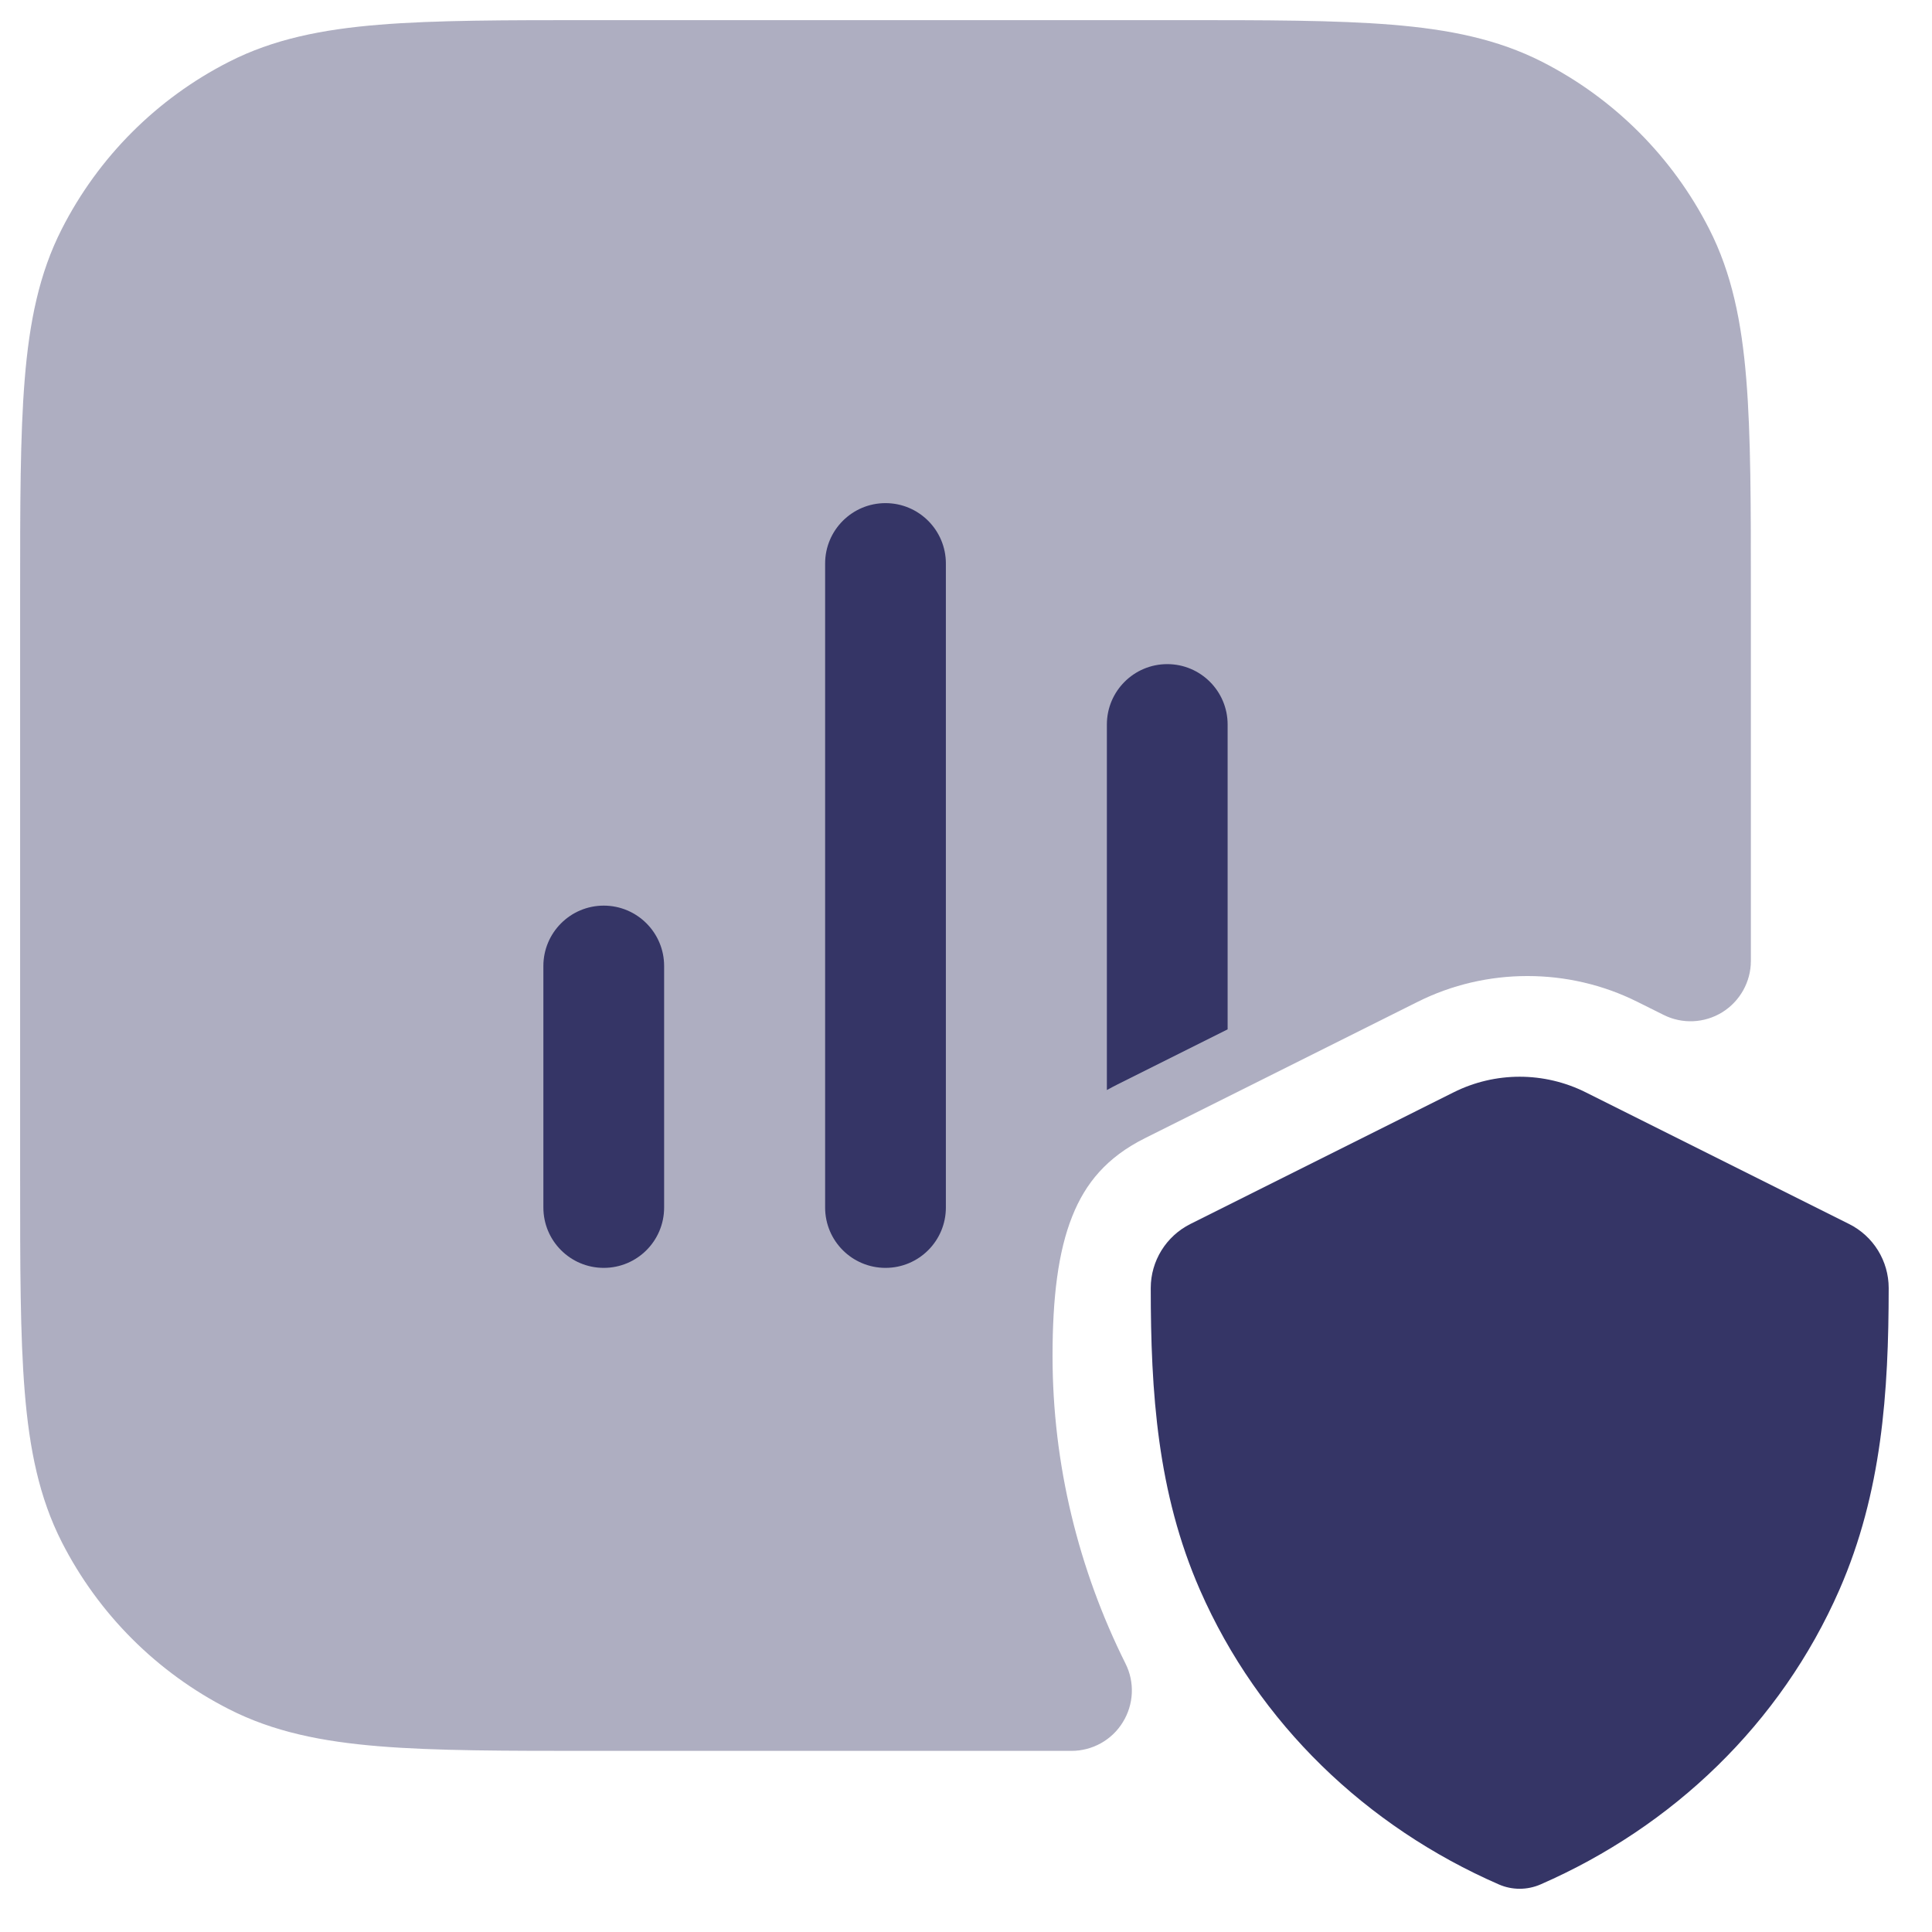<svg width="24" height="24" viewBox="0 0 24 24" fill="none" xmlns="http://www.w3.org/2000/svg">
<g clip-path="url(#clip0_9001_273143)">
<path opacity="0.4" d="M14.633 0.25H7.367C6.275 0.25 5.409 0.25 4.712 0.307C3.998 0.365 3.395 0.487 2.844 0.768C1.95 1.223 1.223 1.95 0.768 2.844C0.487 3.395 0.365 3.998 0.307 4.712C0.25 5.409 0.25 6.275 0.25 7.367V14.633C0.25 15.725 0.25 16.591 0.307 17.288C0.365 18.002 0.487 18.605 0.768 19.157C1.223 20.05 1.95 20.777 2.844 21.232C3.395 21.513 3.998 21.635 4.712 21.693C5.409 21.75 6.275 21.75 7.367 21.75H13.31C13.57 21.75 13.812 21.616 13.948 21.394C14.085 21.173 14.098 20.897 13.981 20.665C13.397 19.494 13.075 18.189 13.075 16.845C13.075 16.119 13.144 15.55 13.32 15.109C13.484 14.697 13.75 14.376 14.219 14.141L17.611 12.445C18.463 12.018 19.486 12.018 20.34 12.445L20.665 12.607C20.897 12.724 21.173 12.711 21.394 12.575C21.615 12.438 21.75 12.196 21.75 11.937V7.367C21.75 6.275 21.75 5.409 21.693 4.712C21.635 3.998 21.513 3.395 21.232 2.844C20.777 1.95 20.05 1.223 19.157 0.768C18.605 0.487 18.002 0.365 17.288 0.307C16.591 0.25 15.725 0.25 14.633 0.25Z" fill="#353566"/>
<path d="M15.25 9V12.787L13.882 13.471C13.837 13.494 13.793 13.517 13.75 13.541L13.75 9C13.75 8.586 14.086 8.25 14.5 8.25C14.914 8.25 15.25 8.586 15.25 9Z" fill="#353566"/>
<path d="M11 15.75C10.586 15.75 10.25 15.415 10.25 15L10.25 7C10.25 6.586 10.586 6.25 11 6.25C11.414 6.25 11.75 6.586 11.75 7L11.75 15C11.75 15.415 11.414 15.75 11 15.75Z" fill="#353566"/>
<path d="M7.5 15.75C7.086 15.75 6.75 15.415 6.75 15V12C6.75 11.586 7.086 11.25 7.5 11.25C7.914 11.25 8.25 11.586 8.25 12L8.25 15C8.25 15.415 7.914 15.75 7.5 15.75Z" fill="#353566"/>
<path d="M18.058 13.569C18.574 13.311 19.181 13.311 19.698 13.569L22.97 15.205C23.272 15.356 23.462 15.664 23.462 16.001C23.461 17.296 23.378 18.54 22.85 19.748C22.122 21.411 20.78 22.692 19.137 23.409C18.971 23.481 18.784 23.481 18.619 23.409C16.976 22.692 15.634 21.413 14.906 19.75C14.377 18.541 14.295 17.296 14.295 16C14.295 15.664 14.486 15.356 14.787 15.205L18.058 13.569Z" fill="#353566"/>
</g>
<defs>
<clipPath id="clip0_9001_273143">
<rect width="24" height="24" fill="white"/>
</clipPath>
</defs>
</svg>
